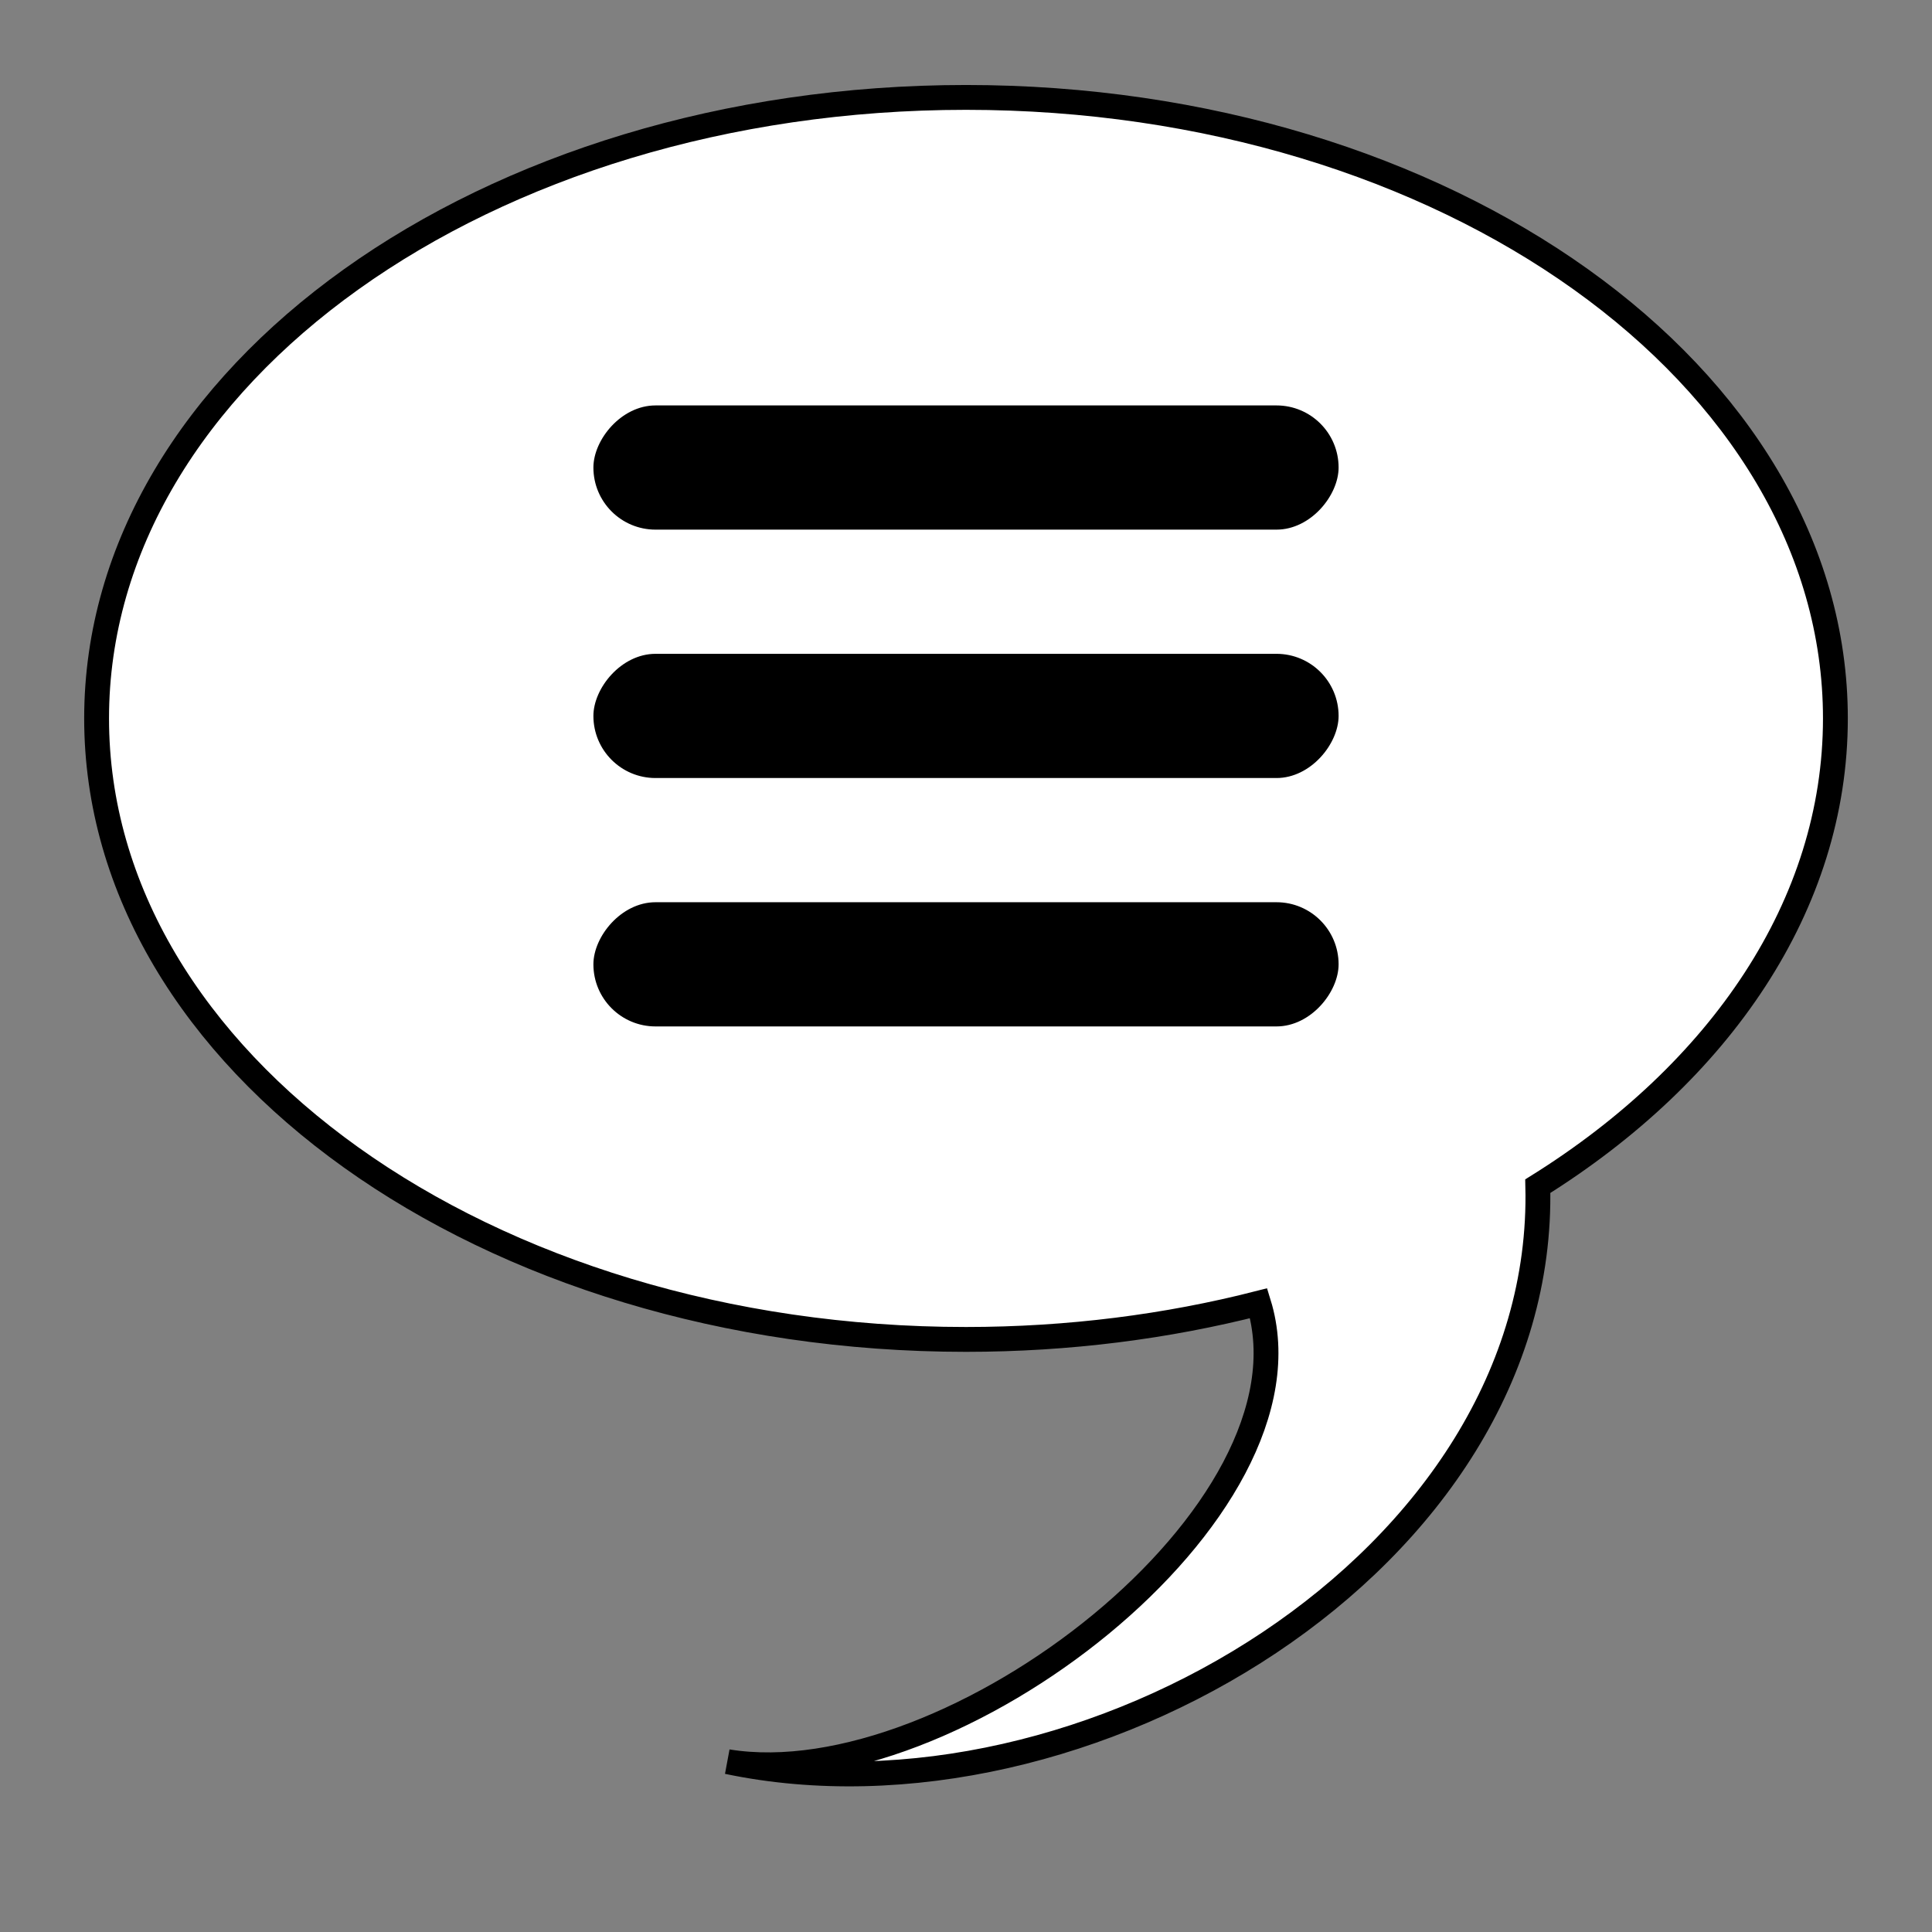 <?xml version="1.0" encoding="UTF-8" standalone="no"?>
<!-- Created with Inkscape (http://www.inkscape.org/) -->

<svg
   xmlns:dc="http://purl.org/dc/elements/1.1/"
   xmlns:cc="http://creativecommons.org/ns#"
   xmlns:rdf="http://www.w3.org/1999/02/22-rdf-syntax-ns#"
   xmlns:svg="http://www.w3.org/2000/svg"
   xmlns="http://www.w3.org/2000/svg"
   xmlns:sodipodi="http://sodipodi.sourceforge.net/DTD/sodipodi-0.dtd"
   xmlns:inkscape="http://www.inkscape.org/namespaces/inkscape"
   width="500"
   height="500"
   id="svg2"
   version="1.1"
   inkscape:version="0.48.3.1 r9886"
   sodipodi:docname="chat.svg">
  <rect width="100%" height="100%" fill="#808080" stroke="none"/>
  <defs
     id="defs4" />
  <sodipodi:namedview
     id="base"
     pagecolor="#bababa"
     bordercolor="#666666"
     borderopacity="1.0"
     inkscape:pageopacity="1"
     inkscape:pageshadow="2"
     inkscape:zoom="1"
     inkscape:cx="62.4724"
     inkscape:cy="246.06702"
     inkscape:document-units="px"
     inkscape:current-layer="layer1"
     showgrid="true"
     showborder="true"
     borderlayer="false"
     inkscape:showpageshadow="true"
     showguides="true"
     inkscape:guide-bbox="true"
     inkscape:snap-global="true"
     inkscape:window-width="1592"
     inkscape:window-height="847"
     inkscape:window-x="0"
     inkscape:window-y="0"
     inkscape:window-maximized="0">
    <inkscape:grid
       type="xygrid"
       id="grid3003"
       empspacing="5"
       visible="true"
       enabled="true"
       snapvisiblegridlinesonly="true"
       spacingx="5px"
       spacingy="5px"
       originx="2.7755576e-17px" />
  </sodipodi:namedview>
  <g
     inkscape:label="Layer 1"
     inkscape:groupmode="layer"
     id="layer1"
     transform="translate(0,-552.362)">
    <path
       style="fill:#ffffff;fill-opacity:1;fill-rule:nonzero;stroke:#000000;stroke-width:6.429;stroke-linejoin:miter;stroke-miterlimit:3;stroke-opacity:1;stroke-dasharray:none;stroke-dashoffset:0"
       d="M 250,577.572 C 125.736,577.572 25,649.527 25,738.287 c 0,88.76 100.736,160.714 225,160.714 26.582,0 52.064,-3.316 75.737,-9.362 16.66,53.944 -79.695,128.028 -137.451,118.647 91.971,19.286 212.023,-51.784 209.692,-148.942 C 445.175,829.884 475,786.575 475,738.287 475,649.527 374.264,577.572 250,577.572 z"
       id="path8662"
       inkscape:connector-curvature="0"
       sodipodi:nodetypes="ssscccss" />
    <rect
       style="fill:#000000;fill-opacity:1;fill-rule:nonzero;stroke:none"
       id="rect9202"
       width="192.857"
       height="32.143"
       x="-346.429"
       y="657.287"
       transform="scale(-1,1)"
       ry="16.071"
       rx="16.071" />
    <rect
       style="fill:#000000;fill-opacity:1;fill-rule:nonzero;stroke:none"
       id="rect9204"
       width="192.857"
       height="32.143"
       x="-346.429"
       y="721.572"
       rx="16.071"
       ry="16.071"
       transform="scale(-1,1)" />
    <rect
       style="fill:#000000;fill-opacity:1;fill-rule:nonzero;stroke:none"
       id="rect9206"
       width="192.857"
       height="32.143"
       x="-346.429"
       y="785.858"
       rx="16.071"
       ry="16.071"
       transform="scale(-1,1)" />
  </g>
</svg>

